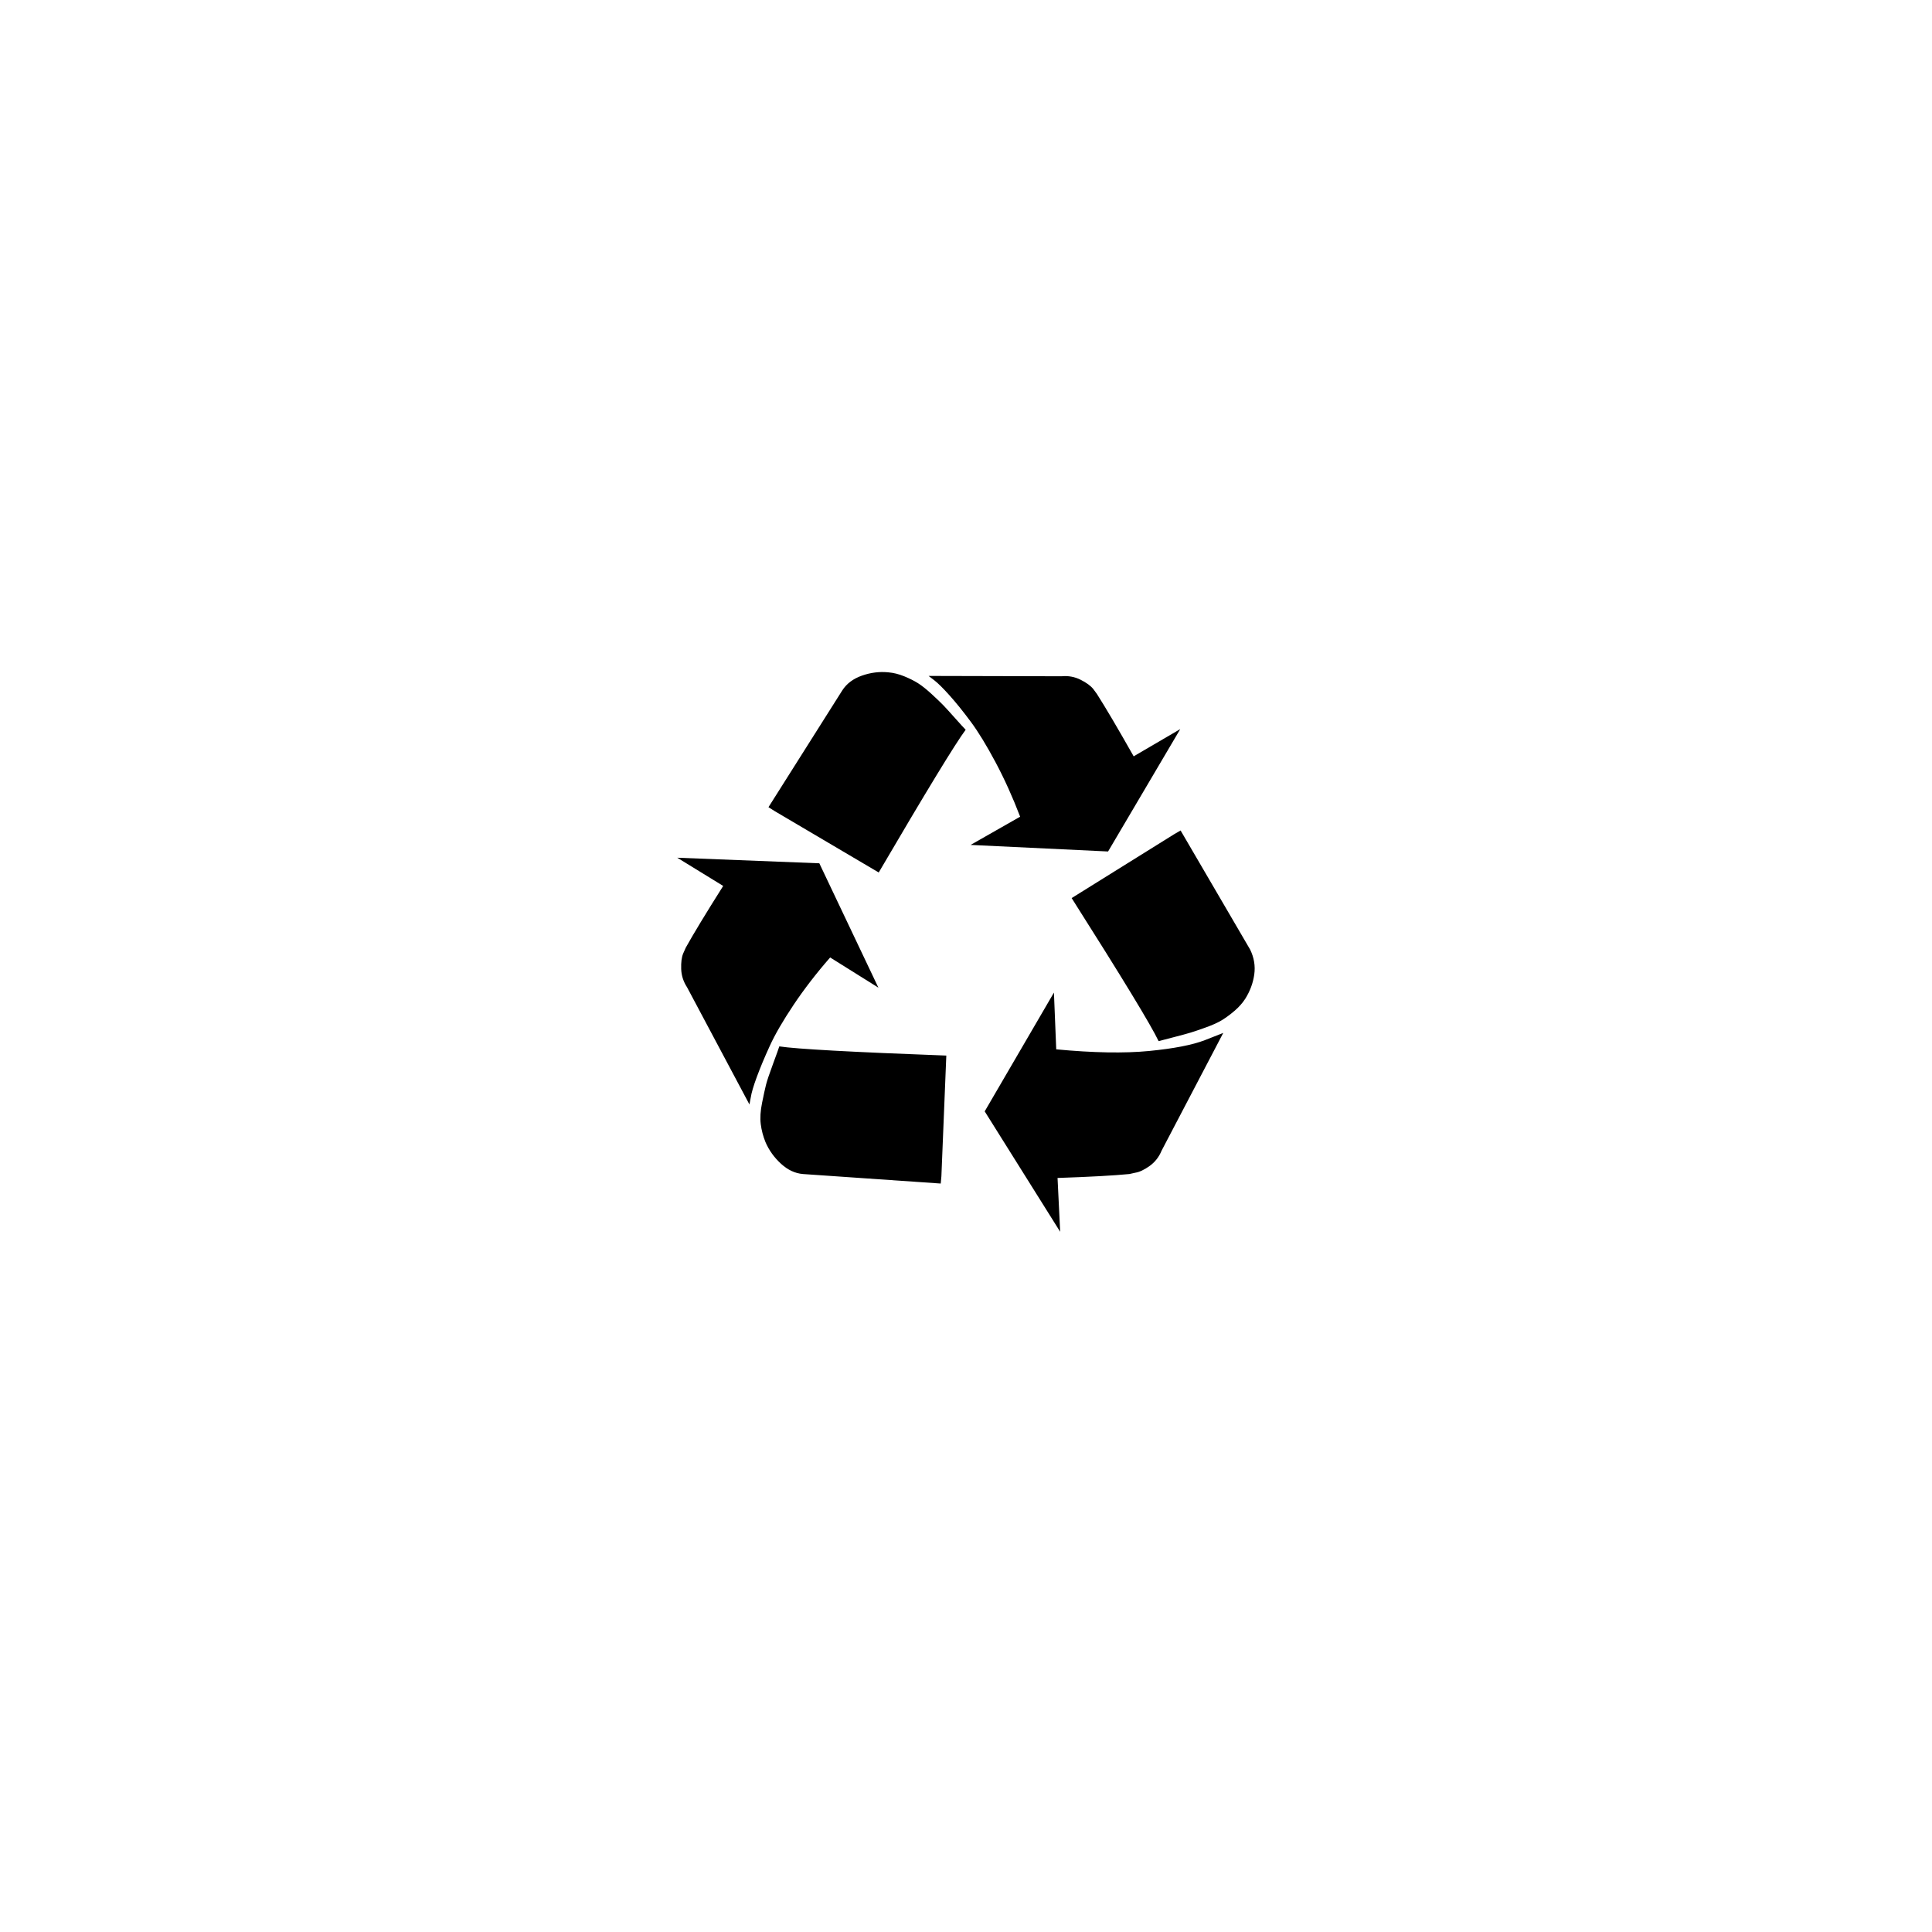 <svg width="5888" height="5888" viewBox="0 0 5888 5888" xmlns="http://www.w3.org/2000/svg"><path d="M2064 2614l433 17 180 379-147-92q-63 72-111.5 144.5t-72.5 125-39.5 94.5-18.5 63l-4 21-190-357q-17-26-18-56t6-47l8-18q35-63 114-188zm254.5 812q-3.5-28 4-65t12-55 21.5-64 19-53q78 12 509 28l-15 368-2 22-420-29q-36-3-67-31.5t-47-65.5q-11-27-14.5-55zm23.5-966l225-356q20-31 60-45t80-10q24 2 48.5 12t42 21 41.5 33 36 34.5 36 39.5 32 35q-47 63-265 435l-317-187zm488-400l405 1q31-3 58 10.5t39 28.5l11 15q39 61 112 190l142-83-220 373-419-20 151-86q-34-89-75-166t-75.5-123.5-64.5-80-47-46.5zm171 1327l211-362 7 173q170 16 283 5t170-33l56-22-188 359q-12 29-36.5 46.5t-43.5 20.5l-18 4q-71 7-219 12l8 164zm265-650l313-195 19-11 212 363q18 37 12.5 76t-27.5 74q-13 20-33 37t-38 28-48.5 22-47 16-51.5 14-46 12q-34-72-265-436z"/></svg>